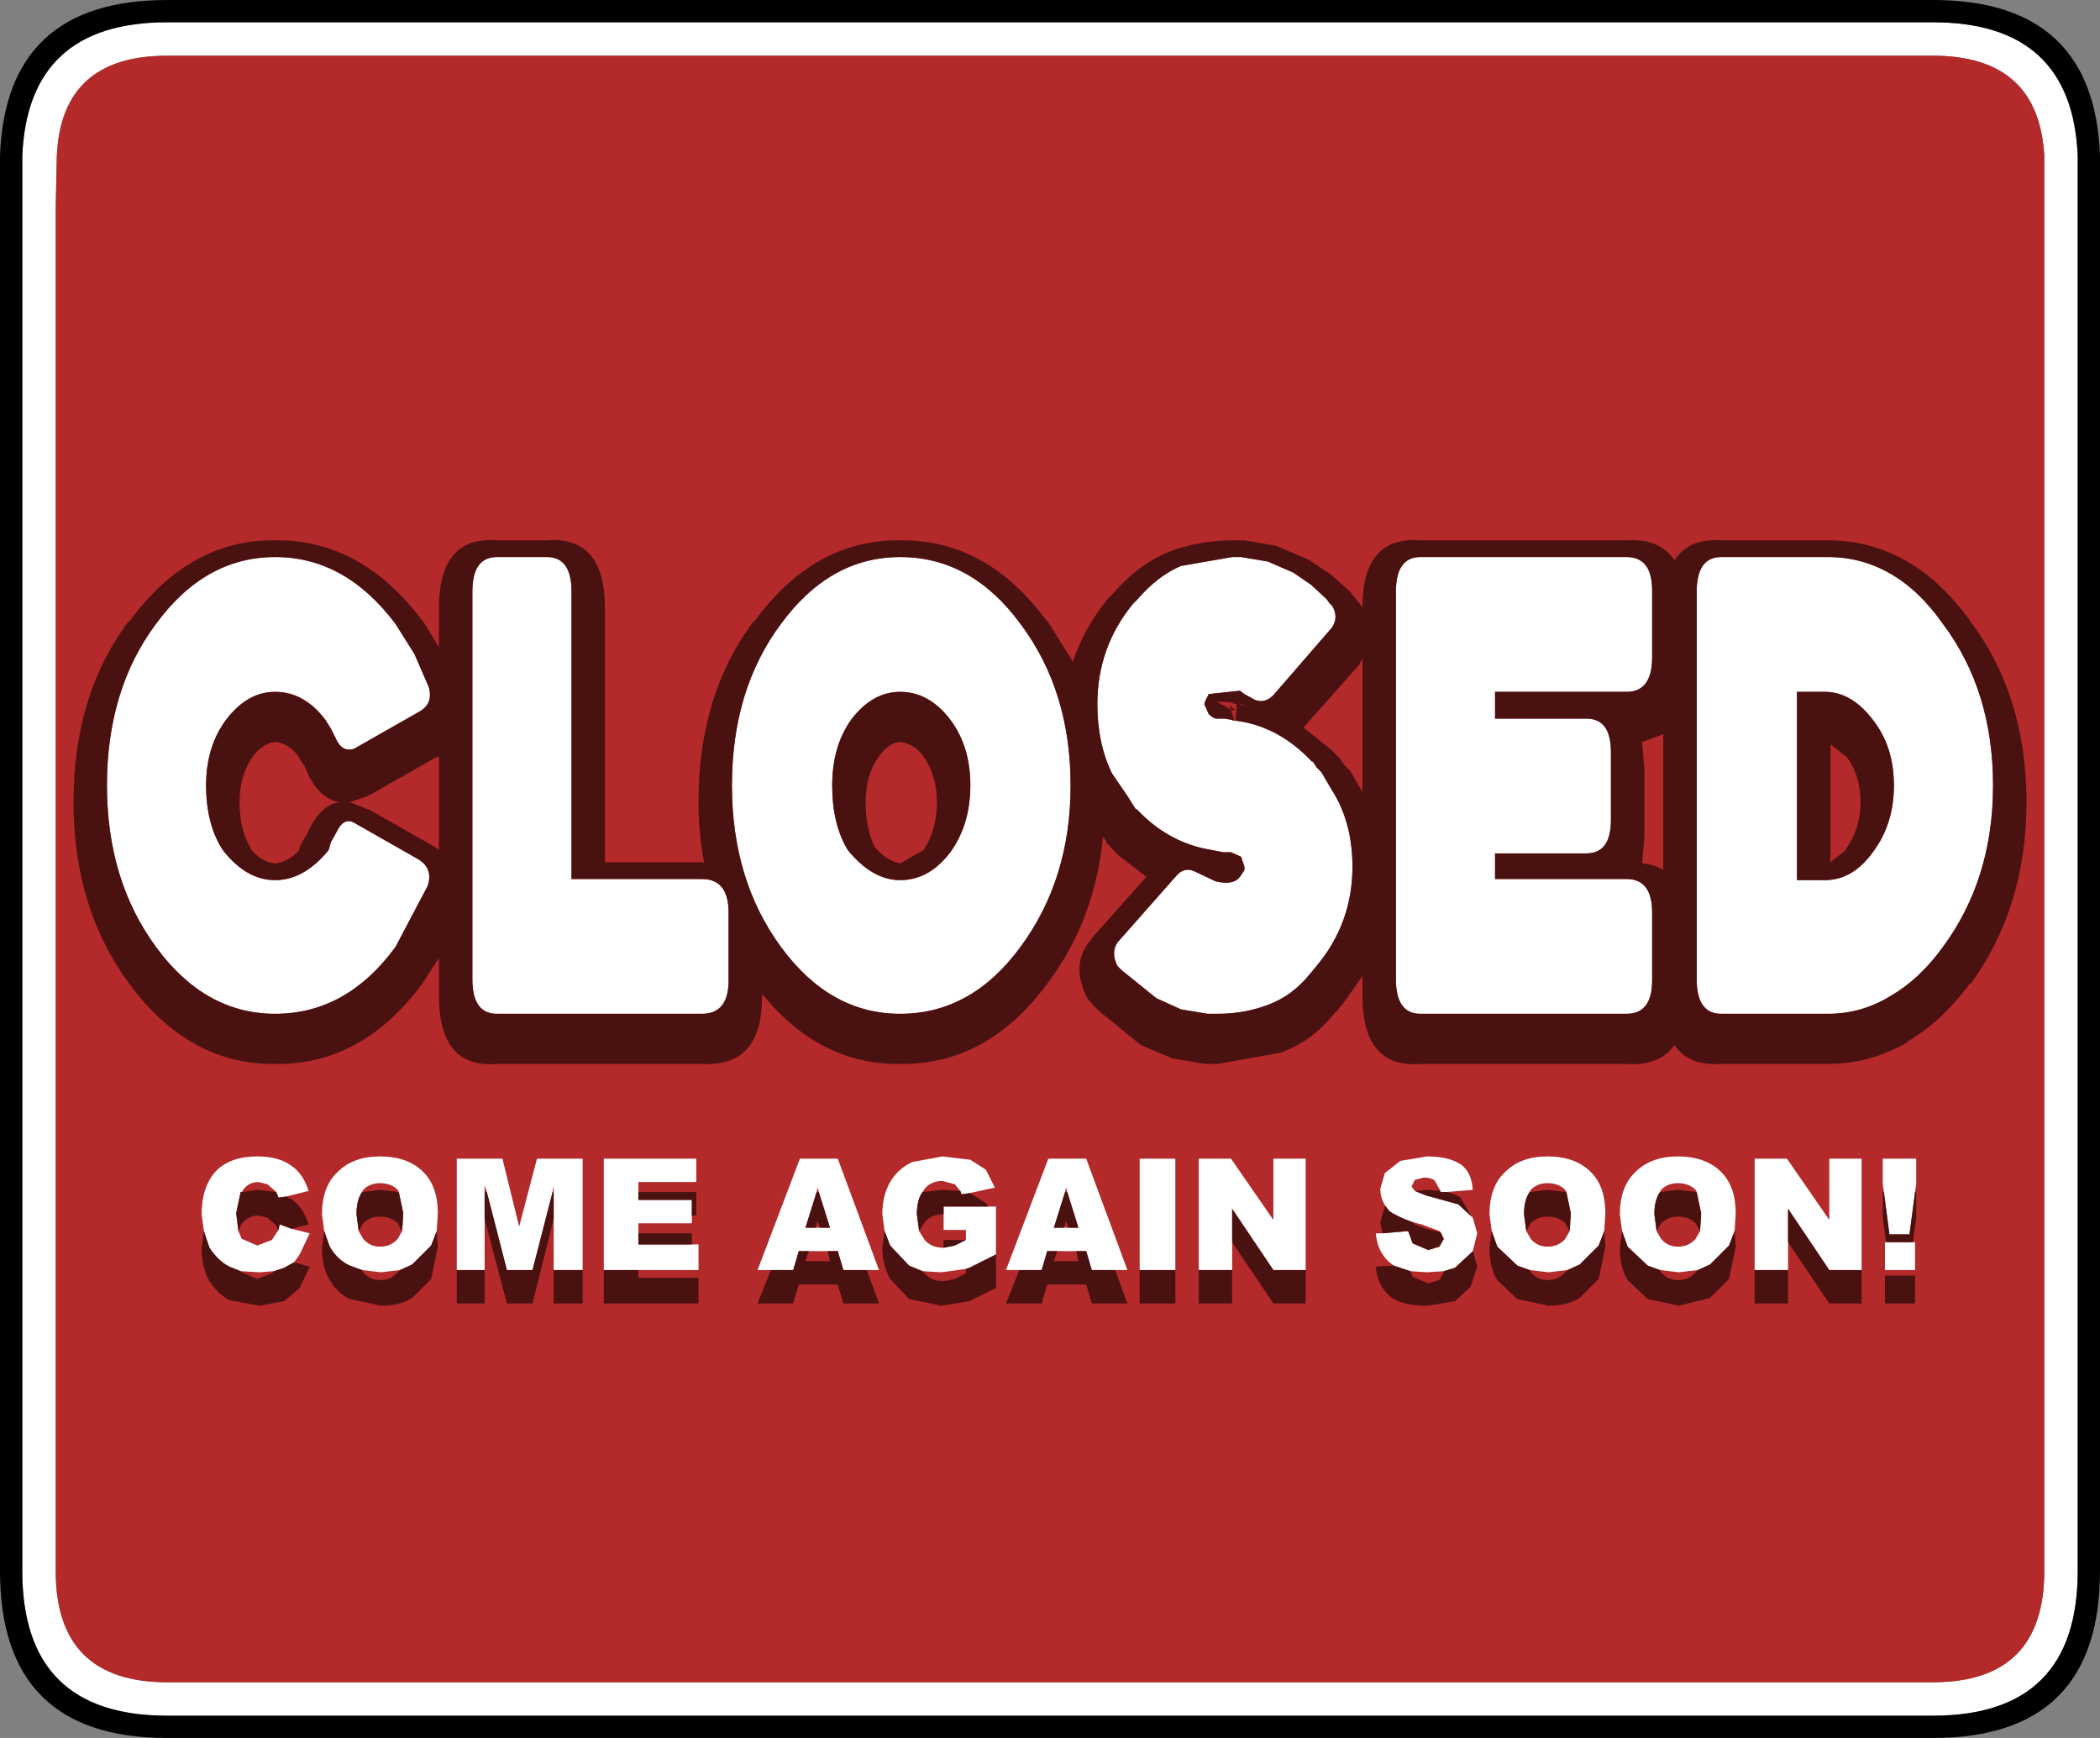 <?xml version="1.0" encoding="UTF-8" standalone="no"?>
<svg xmlns:ffdec="https://www.free-decompiler.com/flash" xmlns:xlink="http://www.w3.org/1999/xlink" ffdec:objectType="shape" height="78.0px" width="94.25px" xmlns="http://www.w3.org/2000/svg">
  <rect width="100%" height="100%" fill="#808080" stroke="none"/>
  <g transform="matrix(1.0, 0.0, 0.0, 1.0, 0.0, 0.0)">
    <path d="M91.75 9.35 L91.75 7.0 Q91.5 2.5 86.75 2.5 L7.5 2.5 Q2.75 2.5 2.55 7.0 L2.5 9.35 2.5 70.5 Q2.5 75.5 7.5 75.5 L86.75 75.5 Q91.75 75.5 91.75 70.5 L91.75 9.35 M93.25 9.35 L93.25 70.5 Q93.25 77.0 86.75 77.0 L7.5 77.0 Q1.0 77.0 1.0 70.5 L1.0 9.35 1.0 7.0 Q1.25 1.0 7.5 1.0 L86.75 1.0 Q93.0 1.0 93.25 7.0 L93.25 9.35" fill="#ffffff" fill-rule="evenodd" stroke="none"/>
    <path d="M93.25 9.35 L93.25 7.0 Q93.0 1.0 86.75 1.0 L7.5 1.0 Q1.25 1.0 1.0 7.0 L1.0 9.35 1.0 70.5 Q1.0 77.0 7.5 77.0 L86.75 77.0 Q93.25 77.0 93.25 70.5 L93.25 9.35 M94.25 7.0 L94.25 9.35 94.25 70.5 Q94.25 78.0 86.75 78.0 L7.5 78.0 Q0.0 78.0 0.0 70.5 L0.0 9.35 0.0 7.0 Q0.25 0.0 7.5 0.0 L86.75 0.0 Q94.0 0.0 94.25 7.0" fill="#000000" fill-rule="evenodd" stroke="none"/>
    <path d="M91.75 9.35 L91.75 70.5 Q91.75 75.5 86.75 75.5 L7.5 75.5 Q2.5 75.5 2.5 70.5 L2.5 9.35 2.55 7.0 Q2.75 2.5 7.5 2.5 L86.75 2.5 Q91.5 2.5 91.75 7.0 L91.75 9.35" fill="#b42929" fill-rule="evenodd" stroke="none"/>
    <path d="M87.2 42.5 Q86.15 43.95 84.85 44.7 83.55 45.5 82.05 45.5 L77.25 45.5 Q76.15 45.5 76.15 43.95 L76.15 26.55 Q76.15 25.0 77.25 25.0 L82.05 25.0 Q83.55 25.0 84.85 25.75 86.15 26.5 87.2 28.0 89.45 31.0 89.45 35.25 89.45 39.45 87.2 42.5 M80.65 39.5 L81.9 39.5 Q83.15 39.5 84.05 38.25 85.0 37.0 85.0 35.25 85.0 33.5 84.05 32.3 83.1 31.05 81.9 31.05 L80.65 31.05 80.65 39.5 M55.45 32.35 L55.5 32.35 Q57.4 32.6 58.9 34.2 L58.9 34.15 59.1 34.45 59.3 34.65 59.95 35.75 Q60.7 37.1 60.7 38.9 60.7 41.45 59.05 43.4 L58.8 43.7 Q58.0 44.7 56.9 45.1 55.85 45.5 54.65 45.5 L54.2 45.5 53.0 45.3 51.9 44.8 50.35 43.55 50.25 43.45 50.15 43.35 Q49.85 42.75 50.15 42.3 L52.8 39.3 Q53.15 38.9 53.6 39.1 L54.55 39.55 Q55.35 39.75 55.65 39.35 L55.85 39.05 55.85 38.9 55.7 38.45 55.25 38.25 54.9 38.25 54.65 38.2 54.4 38.15 Q52.45 37.85 51.0 36.3 L51.0 36.35 50.8 36.05 50.65 35.8 49.9 34.7 Q49.25 33.35 49.25 31.6 49.25 29.05 50.85 27.1 L51.05 26.9 Q51.95 25.85 53.0 25.4 L55.3 25.0 55.7 25.0 56.9 25.2 58.05 25.7 58.85 26.25 59.55 26.9 59.65 27.05 59.8 27.2 Q60.1 27.75 59.75 28.2 L57.15 31.2 Q56.75 31.6 56.3 31.4 L55.85 31.15 55.65 31.0 54.25 31.15 54.1 31.45 54.05 31.6 54.25 32.05 Q54.45 32.25 54.6 32.25 L54.95 32.25 55.25 32.3 55.4 32.35 55.45 32.35 M38.2 32.3 Q37.35 33.5 37.35 35.25 37.35 37.0 38.05 38.15 39.15 39.5 40.4 39.5 41.7 39.5 42.65 38.25 43.55 37.0 43.55 35.25 43.55 33.5 42.65 32.3 41.7 31.05 40.4 31.05 39.15 31.05 38.2 32.3 M45.8 42.5 Q43.6 45.5 40.4 45.5 37.25 45.5 35.05 42.5 32.85 39.5 32.85 35.25 32.85 30.95 35.05 28.0 37.25 25.0 40.4 25.0 43.6 25.0 45.8 28.0 48.05 31.0 48.05 35.25 48.05 39.45 45.8 42.5 M67.1 31.05 L67.1 32.25 71.2 32.25 Q72.3 32.25 72.3 33.75 L72.3 36.8 Q72.3 38.3 71.2 38.3 L67.1 38.3 67.1 39.45 73.0 39.45 Q74.15 39.45 74.15 40.95 L74.15 44.0 Q74.15 45.5 73.0 45.5 L63.75 45.5 Q62.65 45.5 62.65 43.95 L62.65 26.55 Q62.65 25.0 63.75 25.0 L73.0 25.0 Q74.15 25.0 74.15 26.5 L74.15 29.5 Q74.15 31.05 73.0 31.05 L67.1 31.05 M19.25 30.85 Q19.45 31.6 18.8 31.95 L15.9 33.6 Q15.35 33.8 15.05 33.1 L14.85 32.7 14.6 32.3 Q13.65 31.05 12.35 31.05 11.1 31.05 10.15 32.3 9.25 33.5 9.25 35.25 9.25 37.0 10.0 38.15 11.05 39.5 12.35 39.5 13.65 39.5 14.75 38.15 L14.85 37.8 15.1 37.35 Q15.4 36.7 15.85 36.9 L18.75 38.55 Q19.45 38.95 19.2 39.75 L17.75 42.5 Q15.55 45.5 12.35 45.5 9.2 45.5 7.0 42.5 4.8 39.5 4.8 35.25 4.8 30.95 7.0 28.0 9.2 25.0 12.35 25.0 15.5 25.0 17.75 28.0 L18.6 29.35 19.25 30.85 M32.7 44.0 Q32.7 45.5 31.5 45.5 L22.3 45.5 Q21.2 45.5 21.2 43.95 L21.2 26.55 Q21.2 25.0 22.3 25.0 L24.55 25.0 Q25.65 25.0 25.65 26.55 L25.65 39.45 31.5 39.45 Q32.7 39.45 32.7 40.95 L32.7 44.0" fill="#ffffff" fill-rule="evenodd" stroke="none"/>
    <path d="M47.0 27.85 L48.15 29.7 Q48.65 28.2 49.7 26.9 L49.8 26.8 49.9 26.7 Q51.05 25.35 52.4 24.8 L52.5 24.75 Q53.85 24.25 55.3 24.25 L55.7 24.25 55.85 24.25 57.3 24.5 57.4 24.55 58.8 25.15 58.85 25.2 59.75 25.8 60.7 26.65 60.6 26.6 60.75 26.75 61.15 27.25 Q61.15 24.05 63.75 24.25 L73.0 24.25 Q74.5 24.15 75.15 25.15 75.8 24.15 77.25 24.25 L82.05 24.25 Q83.95 24.25 85.6 25.2 87.15 26.1 88.45 27.9 L88.4 27.85 Q90.95 31.2 90.95 36.0 90.95 40.7 88.45 44.15 L88.4 44.15 Q87.15 45.85 85.6 46.75 L85.65 46.75 Q83.95 47.75 82.05 47.75 L77.25 47.75 Q75.8 47.85 75.15 46.9 74.5 47.85 73.0 47.75 L63.75 47.75 Q61.15 47.95 61.15 44.7 L61.15 43.8 60.2 45.15 60.2 45.1 60.0 45.4 59.95 45.4 Q58.9 46.75 57.45 47.25 L54.65 47.75 54.2 47.75 54.1 47.75 52.6 47.5 52.5 47.45 51.2 46.9 49.3 45.35 49.25 45.3 49.2 45.25 49.1 45.15 48.8 44.8 Q48.05 43.3 48.9 42.25 L49.05 42.05 51.45 39.35 50.15 38.35 49.65 37.8 49.65 37.75 49.5 37.55 Q49.15 41.3 47.0 44.15 44.3 47.8 40.4 47.75 36.8 47.8 34.2 44.6 L34.2 44.75 Q34.2 47.9 31.5 47.75 L22.3 47.75 Q19.7 47.95 19.7 44.7 L19.7 43.0 18.95 44.15 Q16.25 47.8 12.35 47.75 8.5 47.8 5.8 44.15 3.3 40.75 3.3 36.0 3.3 31.15 5.8 27.85 L5.8 27.9 Q8.5 24.2 12.35 24.25 16.2 24.2 18.95 27.85 L19.0 27.9 19.7 29.05 19.7 27.3 Q19.7 24.05 22.3 24.25 L24.55 24.25 Q27.15 24.05 27.15 27.3 L27.15 38.7 31.5 38.7 31.6 38.7 Q31.35 37.4 31.35 36.0 31.35 31.15 33.85 27.85 L33.85 27.9 Q36.55 24.2 40.4 24.25 44.3 24.2 47.0 27.9 L47.0 27.85 M80.65 39.5 L80.65 31.05 81.9 31.05 Q83.1 31.05 84.05 32.3 85.0 33.5 85.0 35.25 85.0 37.0 84.05 38.25 83.15 39.5 81.9 39.5 L80.65 39.5 M87.2 42.5 Q89.45 39.45 89.45 35.25 89.45 31.0 87.2 28.0 86.15 26.5 84.85 25.75 83.55 25.0 82.05 25.0 L77.25 25.0 Q76.15 25.0 76.15 26.55 L76.15 43.95 Q76.15 45.5 77.25 45.5 L82.05 45.5 Q83.55 45.5 84.85 44.7 86.15 43.95 87.2 42.5 M83.5 36.0 Q83.5 34.8 82.9 34.0 L82.85 33.95 82.15 33.4 82.15 38.7 82.85 38.15 82.85 38.1 Q83.5 37.2 83.5 36.0 M55.4 32.35 L55.25 32.3 54.95 32.25 54.6 32.25 Q54.45 32.25 54.25 32.05 L54.05 31.6 54.1 31.45 54.25 31.15 55.65 31.0 55.85 31.15 56.3 31.4 Q56.75 31.6 57.15 31.2 L59.75 28.2 Q60.1 27.75 59.8 27.2 L59.65 27.05 59.55 26.9 58.85 26.25 58.05 25.7 56.9 25.2 55.7 25.0 55.3 25.0 53.0 25.4 Q51.95 25.85 51.05 26.9 L50.85 27.1 Q49.25 29.05 49.25 31.6 49.25 33.35 49.9 34.7 L50.65 35.8 50.8 36.05 51.0 36.35 51.0 36.3 Q52.45 37.85 54.4 38.15 L54.65 38.2 54.9 38.25 55.25 38.25 55.7 38.45 55.85 38.9 55.85 39.05 55.65 39.35 Q55.35 39.75 54.55 39.55 L53.6 39.1 Q53.15 38.9 52.8 39.3 L50.15 42.3 Q49.85 42.75 50.15 43.35 L50.25 43.45 50.35 43.55 51.9 44.8 53.0 45.3 54.2 45.5 54.65 45.5 Q55.85 45.5 56.9 45.1 58.0 44.7 58.8 43.7 L59.05 43.4 Q60.7 41.45 60.7 38.9 60.7 37.1 59.95 35.75 L59.3 34.65 59.1 34.45 58.9 34.15 58.9 34.2 Q57.4 32.6 55.5 32.35 L55.45 32.35 55.5 31.75 55.5 31.6 55.25 31.55 55.5 31.55 55.75 31.65 56.0 31.7 55.5 31.55 54.95 31.5 54.6 31.5 54.9 31.65 55.25 31.85 55.4 32.35 M55.25 31.85 L55.2 31.7 55.15 31.6 55.25 31.7 55.3 31.75 Q55.55 31.95 55.25 31.85 M60.6 34.6 L61.15 35.55 61.15 29.55 60.95 29.9 60.9 29.95 58.5 32.65 59.75 33.65 60.1 34.0 60.35 34.35 60.6 34.6 M38.2 32.3 Q39.15 31.05 40.4 31.05 41.7 31.05 42.65 32.3 43.55 33.5 43.55 35.25 43.55 37.0 42.65 38.25 41.7 39.5 40.4 39.5 39.15 39.5 38.05 38.15 37.35 37.0 37.35 35.25 37.35 33.5 38.2 32.3 M41.45 38.15 Q42.05 37.25 42.05 36.0 42.05 34.8 41.45 33.95 41.0 33.35 40.4 33.3 39.85 33.35 39.45 33.95 38.85 34.75 38.85 36.0 38.85 37.15 39.25 38.0 39.8 38.65 40.4 38.75 L41.45 38.15 M67.1 31.05 L73.0 31.05 Q74.15 31.05 74.15 29.5 L74.15 26.5 Q74.15 25.0 73.0 25.0 L63.75 25.0 Q62.65 25.0 62.65 26.55 L62.65 43.95 Q62.65 45.5 63.75 45.5 L73.0 45.5 Q74.15 45.5 74.15 44.0 L74.15 40.95 Q74.15 39.45 73.0 39.45 L67.1 39.45 67.1 38.3 71.2 38.3 Q72.3 38.3 72.3 36.8 L72.3 33.75 Q72.3 32.25 71.2 32.25 L67.1 32.25 67.1 31.05 M45.8 42.5 Q48.05 39.45 48.05 35.25 48.05 31.0 45.8 28.0 43.6 25.0 40.4 25.0 37.25 25.0 35.05 28.0 32.85 30.95 32.85 35.25 32.85 39.5 35.05 42.5 37.25 45.5 40.4 45.5 43.6 45.5 45.8 42.5 M73.8 37.55 L73.7 38.75 Q74.25 38.8 74.65 39.05 L74.65 32.95 73.7 33.3 73.8 34.5 73.8 37.55 M19.25 30.85 L18.6 29.35 17.75 28.0 Q15.5 25.0 12.35 25.0 9.2 25.0 7.0 28.0 4.8 30.95 4.8 35.25 4.8 39.5 7.0 42.5 9.2 45.5 12.35 45.5 15.55 45.5 17.75 42.5 L19.2 39.75 Q19.45 38.95 18.75 38.55 L15.85 36.9 Q15.4 36.7 15.1 37.35 L14.85 37.8 14.75 38.15 Q13.65 39.5 12.35 39.5 11.05 39.5 10.0 38.15 9.25 37.0 9.25 35.25 9.25 33.5 10.15 32.3 11.1 31.05 12.35 31.05 13.65 31.05 14.6 32.3 L14.85 32.7 15.05 33.1 Q15.35 33.8 15.9 33.6 L18.8 31.95 Q19.45 31.6 19.25 30.85 M13.75 37.5 Q14.35 36.1 15.25 36.0 14.25 35.85 13.7 34.45 L13.65 34.35 13.5 34.15 13.4 33.95 Q12.95 33.35 12.35 33.3 11.8 33.35 11.35 33.95 10.75 34.8 10.75 36.0 10.75 37.25 11.25 38.05 L11.25 38.1 Q11.75 38.7 12.35 38.75 12.9 38.7 13.4 38.2 L13.5 37.9 13.65 37.65 13.7 37.55 13.75 37.5 M19.5 38.0 L19.7 38.15 19.7 33.95 19.55 34.0 16.65 35.65 16.45 35.75 15.7 36.0 16.45 36.3 16.6 36.35 19.5 38.0 M32.7 44.0 L32.7 40.95 Q32.7 39.45 31.5 39.45 L25.65 39.45 25.65 26.55 Q25.65 25.0 24.55 25.0 L22.3 25.0 Q21.2 25.0 21.2 26.55 L21.2 43.95 Q21.2 45.5 22.3 45.5 L31.5 45.5 Q32.7 45.5 32.7 44.0" fill="#4a1111" fill-rule="evenodd" stroke="none"/>
    <path d="M84.55 53.5 L84.5 53.15 84.5 52.0 86.0 52.0 86.0 53.15 85.95 53.5 85.7 55.4 84.8 55.4 84.55 53.5 M85.85 55.75 L85.95 55.75 85.95 57.0 84.6 57.0 84.6 55.75 84.65 55.75 85.85 55.75 M78.75 57.0 L78.75 52.0 80.2 52.0 82.1 54.75 82.1 52.0 83.55 52.0 83.55 57.0 82.1 57.0 80.25 54.25 80.25 55.75 80.25 57.0 78.75 57.0 M34.6 57.0 L34.0 57.0 35.9 52.0 37.6 52.0 39.45 57.0 38.9 57.0 37.85 57.0 37.6 56.15 37.15 56.15 36.3 56.15 35.85 56.15 35.6 57.0 34.6 57.0 M36.75 53.5 L36.7 53.3 36.65 53.5 36.15 55.1 36.6 55.1 36.8 55.1 37.25 55.1 36.75 53.5 M39.7 55.25 L39.6 54.5 Q39.6 53.65 39.95 53.05 40.3 52.45 40.95 52.15 L42.3 51.9 43.55 52.05 44.25 52.5 44.65 53.3 43.5 53.55 43.15 53.6 43.1 53.45 42.85 53.15 42.3 53.0 Q41.8 53.0 41.5 53.35 L41.4 53.5 Q41.15 53.85 41.15 54.5 L41.25 55.25 41.5 55.65 Q41.8 56.0 42.35 56.0 L42.85 55.9 43.35 55.65 43.35 55.2 42.35 55.2 42.35 54.5 42.35 54.15 44.35 54.15 44.7 54.15 44.7 56.3 43.5 56.9 43.35 56.95 42.25 57.1 41.4 57.05 40.8 56.8 39.95 55.9 39.7 55.25 M31.05 54.55 L31.05 54.9 28.65 54.9 28.65 55.35 28.65 55.85 31.05 55.85 31.35 55.85 31.35 57.0 28.65 57.0 27.1 57.0 27.1 52.0 31.25 52.0 31.25 53.05 28.65 53.05 28.65 53.5 28.65 53.85 31.05 53.85 31.05 54.55 M20.5 57.0 L20.5 52.0 22.55 52.0 23.3 55.05 24.1 52.0 26.15 52.0 26.15 57.0 24.85 57.0 24.85 54.7 24.85 53.5 24.85 53.2 24.8 53.5 23.9 57.0 22.75 57.0 21.85 53.5 21.75 53.2 21.75 53.5 21.75 54.7 21.75 57.0 20.5 57.0 M16.25 53.5 Q16.0 53.85 16.0 54.5 L16.1 55.25 16.3 55.6 Q16.6 55.95 17.05 55.95 17.55 55.95 17.85 55.6 L18.05 55.25 18.1 54.45 17.9 53.5 17.85 53.4 Q17.55 53.1 17.05 53.1 16.6 53.1 16.3 53.4 L16.25 53.5 M14.55 55.25 L14.45 54.5 Q14.45 53.25 15.15 52.6 15.85 51.9 17.05 51.9 18.3 51.9 19.0 52.6 19.65 53.25 19.65 54.45 L19.6 55.25 19.35 55.9 18.5 56.75 17.95 57.0 17.1 57.1 16.25 57.0 15.7 56.8 Q15.15 56.55 14.8 55.95 L14.55 55.25 M10.85 53.5 L10.8 53.5 10.6 54.45 10.7 55.25 10.85 55.6 11.55 55.9 12.2 55.65 12.5 55.2 12.55 54.95 13.1 55.15 13.9 55.35 13.45 56.3 13.2 56.65 12.75 56.9 12.3 57.05 11.65 57.1 10.8 57.05 10.3 56.85 Q9.8 56.6 9.4 56.0 L9.15 55.25 9.05 54.5 Q9.05 53.25 9.7 52.55 10.35 51.9 11.55 51.9 12.5 51.9 13.05 52.3 13.6 52.65 13.85 53.45 L12.85 53.7 12.5 53.75 12.4 53.5 12.35 53.45 12.0 53.15 11.6 53.05 Q11.1 53.05 10.85 53.5 M74.35 55.25 L74.55 55.6 Q74.85 55.95 75.3 55.95 75.8 55.95 76.1 55.6 L76.3 55.25 76.35 54.45 76.15 53.5 76.1 53.4 Q75.8 53.1 75.3 53.1 74.85 53.1 74.55 53.4 L74.5 53.5 Q74.25 53.85 74.25 54.5 L74.35 55.25 M72.8 55.25 L72.7 54.5 Q72.7 53.25 73.4 52.6 74.1 51.9 75.3 51.9 76.55 51.9 77.25 52.6 77.9 53.25 77.9 54.45 L77.85 55.25 77.6 55.9 76.75 56.75 76.2 57.0 75.35 57.1 74.5 57.0 73.95 56.8 73.05 55.95 72.8 55.25 M66.95 55.25 L66.85 54.5 Q66.85 53.25 67.55 52.6 68.25 51.9 69.45 51.9 70.7 51.9 71.4 52.6 72.05 53.25 72.05 54.45 L72.0 55.25 71.75 55.9 70.9 56.75 70.35 57.0 69.5 57.1 68.65 57.0 68.1 56.8 67.2 55.95 66.95 55.25 M66.05 54.6 L66.1 54.65 66.3 55.35 66.1 56.15 66.0 56.25 65.3 56.9 64.8 57.05 64.05 57.1 63.3 57.05 62.55 56.8 62.3 56.6 Q61.8 56.1 61.75 55.35 L62.05 55.35 63.2 55.25 63.4 55.8 64.1 56.1 64.6 55.95 64.8 55.6 64.65 55.3 64.6 55.25 63.8 54.95 63.4 54.85 Q62.7 54.6 62.35 54.35 L62.2 54.15 Q61.95 53.8 61.95 53.35 L62.15 52.65 62.85 52.1 64.05 51.9 Q65.0 51.9 65.55 52.25 66.05 52.6 66.1 53.4 L64.9 53.5 64.65 53.5 64.65 53.45 64.4 53.0 Q64.25 52.85 63.9 52.85 L63.5 52.95 63.35 53.25 63.5 53.45 64.0 53.65 65.45 54.05 66.05 54.6 M70.3 53.5 L70.25 53.4 Q69.95 53.1 69.45 53.1 69.0 53.1 68.7 53.4 L68.65 53.5 Q68.4 53.85 68.4 54.5 L68.5 55.25 68.7 55.6 Q69.0 55.95 69.45 55.95 69.95 55.95 70.25 55.6 L70.45 55.25 70.5 54.45 70.3 53.5 M53.8 57.0 L53.8 52.0 55.25 52.0 57.15 54.75 57.15 52.0 58.6 52.0 58.6 57.0 57.15 57.0 55.3 54.25 55.3 55.75 55.3 57.0 53.8 57.0 M51.15 57.0 L51.15 52.0 52.75 52.0 52.75 57.0 51.15 57.0 M47.95 55.1 L48.4 55.1 47.9 53.5 47.85 53.3 47.8 53.5 47.3 55.1 47.75 55.1 47.95 55.1 M45.75 57.0 L45.15 57.0 47.05 52.0 48.75 52.0 50.6 57.0 50.05 57.0 49.0 57.0 48.75 56.15 48.3 56.15 47.45 56.15 47.0 56.15 46.75 57.0 45.75 57.0" fill="#ffffff" fill-rule="evenodd" stroke="none"/>
    <path d="M85.95 53.5 L86.0 53.5 86.0 54.65 85.85 55.75 84.65 55.75 84.5 54.65 84.5 53.5 84.55 53.5 84.8 55.4 85.7 55.4 85.95 53.5 M83.55 57.0 L83.55 58.5 82.1 58.5 80.25 55.75 80.25 54.25 82.1 57.0 83.55 57.0 M80.25 57.0 L80.25 58.5 78.75 58.5 78.75 57.0 80.25 57.0 M84.6 57.25 L85.95 57.25 85.95 58.5 84.6 58.5 84.6 57.25 M38.9 57.0 L39.45 58.5 37.85 58.5 37.6 57.65 35.85 57.65 35.6 58.5 34.0 58.5 34.6 57.0 35.6 57.0 35.85 56.15 36.3 56.15 36.15 56.6 37.25 56.6 37.15 56.15 37.6 56.15 37.85 57.0 38.9 57.0 M36.65 53.5 L36.75 53.5 37.25 55.1 36.8 55.1 36.7 54.8 36.6 55.1 36.15 55.1 36.65 53.5 M43.5 53.55 L43.55 53.55 44.25 54.0 44.35 54.15 42.35 54.15 42.35 54.5 42.3 54.5 Q41.8 54.5 41.5 54.85 L41.25 55.25 41.15 54.5 Q41.15 53.85 41.4 53.5 L42.3 53.4 43.1 53.45 43.15 53.6 43.5 53.55 M44.7 56.3 L44.7 57.8 43.5 58.4 42.25 58.6 40.8 58.3 39.95 57.4 Q39.6 56.75 39.6 56.0 L39.7 55.25 39.95 55.9 40.8 56.8 41.4 57.05 41.5 57.15 Q41.8 57.5 42.35 57.5 L42.85 57.4 43.35 57.15 43.35 56.95 43.5 56.9 44.7 56.3 M28.65 55.35 L31.05 55.35 31.05 55.85 28.65 55.85 28.65 55.35 M28.65 57.0 L28.65 57.35 31.35 57.35 31.35 58.5 27.1 58.5 27.1 57.0 28.65 57.0 M28.65 53.5 L31.25 53.5 31.25 54.55 31.05 54.55 31.05 53.85 28.65 53.85 28.65 53.5 M26.15 57.0 L26.15 58.5 24.85 58.5 24.85 57.0 26.15 57.0 M24.85 54.7 L23.9 58.5 22.75 58.5 21.75 54.7 21.75 53.5 21.85 53.5 22.75 57.0 23.9 57.0 24.8 53.5 24.85 53.5 24.85 54.7 M21.75 57.0 L21.75 58.5 20.5 58.5 20.5 57.0 21.75 57.0 M16.1 55.25 L16.0 54.5 Q16.0 53.85 16.25 53.5 L17.05 53.4 17.9 53.5 18.1 54.45 18.05 55.25 17.85 54.9 Q17.55 54.6 17.05 54.6 16.6 54.6 16.3 54.9 L16.1 55.25 M19.6 55.25 L19.65 55.95 19.35 57.4 18.5 58.25 Q17.95 58.6 17.1 58.6 L15.7 58.3 Q15.15 58.05 14.8 57.45 14.45 56.9 14.45 56.0 L14.55 55.25 14.8 55.95 Q15.15 56.55 15.7 56.8 L16.25 57.0 16.3 57.1 Q16.6 57.45 17.05 57.45 17.55 57.45 17.85 57.1 L17.95 57.0 18.5 56.75 19.35 55.9 19.6 55.25 M10.85 53.5 L11.55 53.4 12.4 53.5 12.5 53.75 12.85 53.7 13.05 53.8 Q13.6 54.15 13.85 54.95 L13.1 55.15 12.55 54.95 12.5 55.2 12.35 54.95 12.0 54.65 11.6 54.55 Q11.1 54.55 10.8 55.0 L10.7 55.25 10.6 54.45 10.8 53.5 10.85 53.5 M13.2 56.65 L13.9 56.85 13.45 57.8 12.75 58.4 11.65 58.6 10.3 58.35 Q9.8 58.1 9.4 57.5 9.05 56.9 9.05 56.0 L9.15 55.25 9.4 56.0 Q9.8 56.6 10.3 56.85 L10.8 57.05 10.85 57.1 11.55 57.4 12.2 57.15 12.3 57.05 12.75 56.9 13.2 56.65 M76.3 55.25 L76.1 54.9 Q75.8 54.6 75.3 54.6 74.85 54.6 74.55 54.9 L74.35 55.25 74.25 54.5 Q74.25 53.85 74.5 53.5 L75.3 53.4 76.15 53.5 76.35 54.45 76.3 55.25 M77.85 55.25 L77.9 55.95 77.6 57.4 76.75 58.25 75.35 58.6 73.95 58.3 73.05 57.45 Q72.7 56.9 72.7 56.0 L72.8 55.25 73.05 55.95 73.95 56.8 74.5 57.0 74.55 57.1 Q74.85 57.45 75.3 57.45 75.8 57.45 76.1 57.1 L76.2 57.0 76.75 56.75 77.6 55.9 77.85 55.25 M72.0 55.25 L72.05 55.95 71.75 57.4 70.9 58.25 Q70.35 58.6 69.5 58.6 L68.1 58.3 67.2 57.45 Q66.85 56.9 66.85 56.0 L66.95 55.25 67.2 55.95 68.1 56.8 68.65 57.0 68.7 57.1 Q69.0 57.45 69.45 57.45 69.95 57.45 70.25 57.1 L70.35 57.0 70.9 56.75 71.75 55.9 72.0 55.25 M66.1 56.15 L66.3 56.85 66.0 57.75 65.3 58.4 64.05 58.6 Q62.8 58.6 62.3 58.1 61.8 57.6 61.75 56.85 L62.55 56.8 63.3 57.05 63.4 57.3 64.1 57.6 64.6 57.45 64.8 57.1 64.8 57.05 65.3 56.9 66.0 56.25 66.1 56.15 M62.05 55.35 L61.95 54.85 62.15 54.15 62.2 54.15 62.35 54.35 Q62.7 54.6 63.4 54.85 L63.5 54.95 64.0 55.15 64.65 55.3 64.8 55.6 64.6 55.95 64.1 56.1 63.4 55.8 63.2 55.25 62.05 55.35 M64.9 53.5 Q65.25 53.55 65.55 53.75 L66.05 54.6 65.45 54.05 64.0 53.65 63.5 53.45 64.05 53.4 64.65 53.45 64.65 53.5 64.9 53.5 M68.65 53.5 L69.45 53.4 70.3 53.5 70.5 54.45 70.45 55.25 70.25 54.9 Q69.95 54.6 69.45 54.6 69.0 54.6 68.7 54.9 L68.5 55.25 68.4 54.5 Q68.4 53.85 68.65 53.5 M58.6 57.0 L58.6 58.5 57.15 58.5 55.3 55.75 55.3 54.25 57.15 57.0 58.6 57.0 M55.3 57.0 L55.3 58.5 53.8 58.5 53.8 57.0 55.3 57.0 M52.75 57.0 L52.75 58.5 51.15 58.5 51.15 57.0 52.75 57.0 M47.95 55.1 L47.85 54.8 47.75 55.1 47.3 55.1 47.8 53.5 47.9 53.5 48.4 55.1 47.95 55.1 M50.05 57.0 L50.6 58.5 49.0 58.5 48.75 57.65 47.0 57.65 46.75 58.5 45.15 58.5 45.75 57.0 46.75 57.0 47.0 56.15 47.45 56.15 47.3 56.6 48.4 56.6 48.3 56.15 48.75 56.15 49.0 57.0 50.05 57.0 M42.35 56.0 L42.35 55.65 43.35 55.65 42.85 55.9 42.35 56.0" fill="#4a1111" fill-rule="evenodd" stroke="none"/>
  </g>
</svg>
